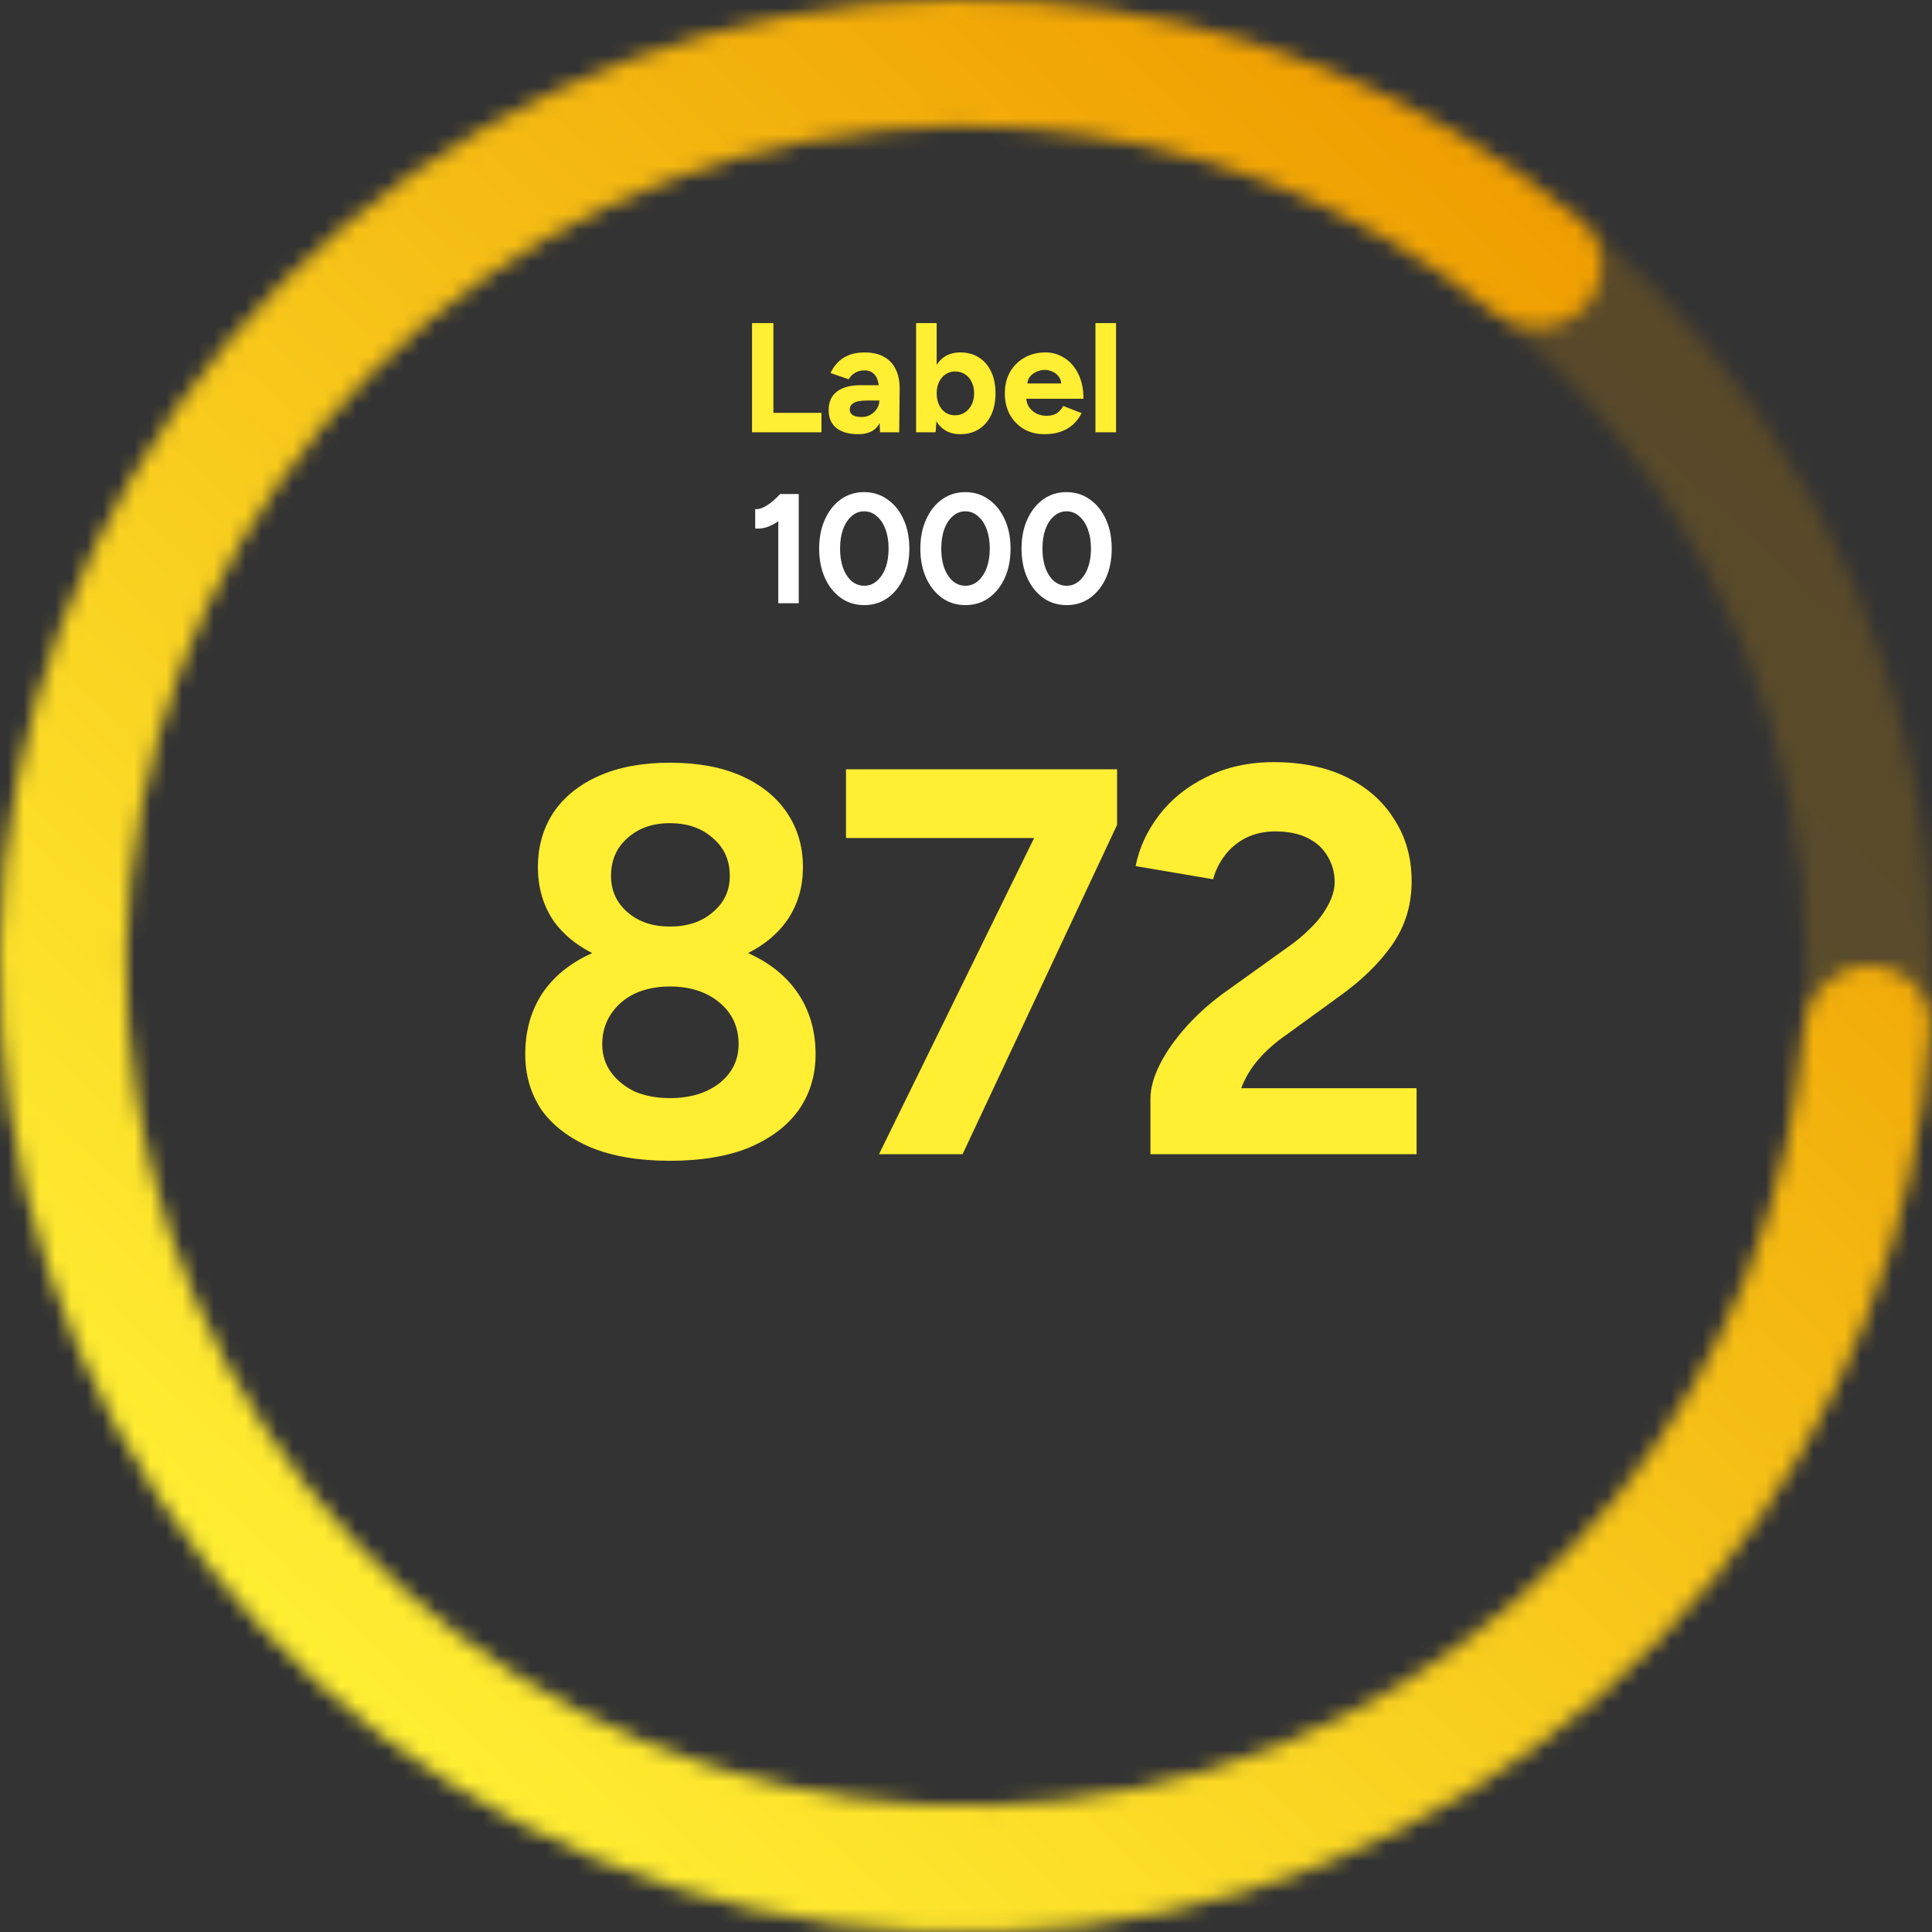 <svg width="122" height="122" viewBox="0 0 122 122" fill="none" xmlns="http://www.w3.org/2000/svg">
<rect x="0" y="0" width="122" height="122" fill="#333333" stroke="none"/>
<g opacity="0.2">
<mask id="path-1-inside-1_24_257" fill="white">
<path d="M122 61C122 94.689 94.689 122 61 122C27.311 122 0 94.689 0 61C0 27.311 27.311 0 61 0C94.689 0 122 27.311 122 61ZM7.93 61C7.93 90.31 31.69 114.07 61 114.07C90.31 114.07 114.07 90.31 114.07 61C114.07 31.69 90.31 7.93 61 7.93C31.69 7.93 7.93 31.69 7.93 61Z"/>
</mask>
<path d="M122 61C122 94.689 94.689 122 61 122C27.311 122 0 94.689 0 61C0 27.311 27.311 0 61 0C94.689 0 122 27.311 122 61ZM7.93 61C7.93 90.31 31.69 114.07 61 114.07C90.31 114.07 114.07 90.31 114.07 61C114.07 31.69 90.31 7.93 61 7.93C31.69 7.93 7.93 31.69 7.93 61Z" stroke="url(#paint0_linear_24_257)" stroke-width="15.015" stroke-linecap="round" mask="url(#path-1-inside-1_24_257)"/>
</g>
<mask id="path-2-inside-2_24_257" fill="white">
<path d="M118.035 61C120.225 61 122.013 62.777 121.871 64.962C121.05 77.576 116.327 89.66 108.305 99.513C99.447 110.393 87.109 117.887 73.37 120.733C59.631 123.578 45.331 121.6 32.881 115.132C20.43 108.665 10.589 98.103 5.017 85.226C-0.555 72.35 -1.518 57.946 2.29 44.442C6.099 30.939 14.446 19.16 25.925 11.093C37.404 3.025 51.313 -0.839 65.308 0.152C77.982 1.05 90.024 5.878 99.781 13.914C101.471 15.307 101.542 17.827 100.043 19.423C98.544 21.02 96.043 21.085 94.34 19.71C85.923 12.914 75.602 8.831 64.748 8.063C52.572 7.2 40.471 10.562 30.485 17.581C20.498 24.6 13.236 34.846 9.922 46.595C6.609 58.343 7.447 70.874 12.295 82.077C17.142 93.279 25.704 102.468 36.536 108.095C47.368 113.722 59.809 115.443 71.762 112.967C83.715 110.492 94.449 103.972 102.156 94.506C109.025 86.068 113.115 75.749 113.922 64.962C114.085 62.778 115.845 61 118.035 61Z"/>
</mask>
<path d="M118.035 61C120.225 61 122.013 62.777 121.871 64.962C121.05 77.576 116.327 89.66 108.305 99.513C99.447 110.393 87.109 117.887 73.37 120.733C59.631 123.578 45.331 121.6 32.881 115.132C20.43 108.665 10.589 98.103 5.017 85.226C-0.555 72.35 -1.518 57.946 2.29 44.442C6.099 30.939 14.446 19.16 25.925 11.093C37.404 3.025 51.313 -0.839 65.308 0.152C77.982 1.05 90.024 5.878 99.781 13.914C101.471 15.307 101.542 17.827 100.043 19.423C98.544 21.02 96.043 21.085 94.34 19.71C85.923 12.914 75.602 8.831 64.748 8.063C52.572 7.2 40.471 10.562 30.485 17.581C20.498 24.6 13.236 34.846 9.922 46.595C6.609 58.343 7.447 70.874 12.295 82.077C17.142 93.279 25.704 102.468 36.536 108.095C47.368 113.722 59.809 115.443 71.762 112.967C83.715 110.492 94.449 103.972 102.156 94.506C109.025 86.068 113.115 75.749 113.922 64.962C114.085 62.778 115.845 61 118.035 61Z" stroke="url(#paint1_linear_24_257)" stroke-width="15.015" stroke-linecap="round" mask="url(#path-2-inside-2_24_257)"/>
<path d="M42.3 73.301C40.356 73.301 38.701 73.023 37.335 72.468C35.969 71.889 34.928 71.102 34.21 70.107C33.516 69.088 33.168 67.908 33.168 66.565C33.168 65.13 33.516 63.868 34.21 62.78C34.928 61.692 35.969 60.836 37.335 60.211C38.701 59.586 40.356 59.285 42.3 59.308C44.268 59.285 45.935 59.586 47.3 60.211C48.666 60.836 49.708 61.692 50.426 62.78C51.143 63.868 51.502 65.13 51.502 66.565C51.502 67.908 51.143 69.088 50.426 70.107C49.708 71.102 48.666 71.889 47.3 72.468C45.935 73.023 44.268 73.301 42.3 73.301ZM42.3 69.343C43.574 69.343 44.615 69.03 45.425 68.405C46.236 67.757 46.641 66.935 46.641 65.94C46.641 64.852 46.236 63.972 45.425 63.301C44.615 62.63 43.574 62.294 42.3 62.294C41.467 62.294 40.726 62.445 40.078 62.745C39.453 63.046 38.955 63.475 38.585 64.03C38.215 64.586 38.029 65.222 38.029 65.94C38.029 66.611 38.215 67.202 38.585 67.711C38.955 68.22 39.453 68.625 40.078 68.926C40.726 69.204 41.467 69.343 42.3 69.343ZM42.3 61.183C40.564 61.183 39.071 60.917 37.821 60.384C36.571 59.829 35.61 59.076 34.939 58.127C34.291 57.155 33.967 56.032 33.967 54.759C33.967 53.463 34.291 52.317 34.939 51.322C35.61 50.326 36.571 49.551 37.821 48.995C39.071 48.44 40.564 48.162 42.3 48.162C44.06 48.162 45.564 48.44 46.814 48.995C48.064 49.551 49.025 50.326 49.696 51.322C50.368 52.317 50.703 53.463 50.703 54.759C50.703 56.032 50.368 57.155 49.696 58.127C49.025 59.076 48.064 59.829 46.814 60.384C45.564 60.917 44.06 61.183 42.3 61.183ZM42.3 58.509C43.411 58.509 44.314 58.208 45.009 57.606C45.726 57.005 46.085 56.241 46.085 55.315C46.085 54.319 45.726 53.521 45.009 52.919C44.314 52.294 43.411 51.981 42.3 51.981C41.212 51.981 40.321 52.294 39.627 52.919C38.932 53.521 38.585 54.319 38.585 55.315C38.585 56.241 38.932 57.005 39.627 57.606C40.321 58.208 41.212 58.509 42.3 58.509ZM55.506 72.885L65.506 52.502L70.541 52.086L60.784 72.885H55.506ZM53.422 52.919V48.578H70.541V52.086L65.714 52.919H53.422ZM72.647 72.885V69.378C72.647 68.706 72.856 67.966 73.272 67.155C73.689 66.345 74.268 65.535 75.008 64.725C75.749 63.914 76.617 63.162 77.613 62.468L81.293 59.829C81.803 59.481 82.277 59.088 82.717 58.648C83.18 58.208 83.55 57.734 83.828 57.224C84.129 56.692 84.279 56.183 84.279 55.697C84.279 55.095 84.129 54.551 83.828 54.065C83.55 53.579 83.134 53.197 82.578 52.919C82.022 52.641 81.34 52.502 80.529 52.502C79.835 52.502 79.21 52.641 78.654 52.919C78.122 53.197 77.682 53.567 77.335 54.03C76.988 54.493 76.745 54.991 76.606 55.523L71.71 54.69C71.941 53.532 72.439 52.456 73.203 51.461C73.967 50.465 74.962 49.666 76.189 49.065C77.439 48.44 78.851 48.127 80.425 48.127C82.231 48.127 83.782 48.451 85.078 49.099C86.374 49.748 87.37 50.639 88.064 51.773C88.782 52.884 89.141 54.181 89.141 55.662C89.141 57.167 88.724 58.509 87.891 59.69C87.081 60.847 85.958 61.935 84.523 62.954L81.224 65.35C80.553 65.813 79.974 66.322 79.488 66.878C79.002 67.433 78.631 68.047 78.377 68.718H89.453V72.885H72.647Z" fill="#FFEE32"/>
<path d="M47.488 27.3V20.402H48.838V26.068H51.873V27.3H47.488ZM55.569 27.3L55.53 26.305V24.807C55.53 24.511 55.497 24.258 55.432 24.048C55.373 23.838 55.274 23.677 55.136 23.565C55.005 23.447 54.824 23.388 54.594 23.388C54.384 23.388 54.193 23.434 54.023 23.526C53.852 23.618 53.707 23.759 53.589 23.95L52.446 23.555C52.538 23.345 52.672 23.142 52.85 22.945C53.027 22.741 53.257 22.577 53.54 22.452C53.829 22.32 54.18 22.255 54.594 22.255C55.093 22.255 55.507 22.35 55.836 22.541C56.171 22.731 56.417 23 56.575 23.349C56.739 23.69 56.818 24.098 56.811 24.57L56.782 27.3H55.569ZM54.19 27.418C53.599 27.418 53.139 27.287 52.81 27.024C52.489 26.761 52.328 26.39 52.328 25.911C52.328 25.385 52.502 24.991 52.85 24.728C53.205 24.459 53.701 24.324 54.338 24.324H55.589V25.29H54.791C54.364 25.29 54.069 25.342 53.904 25.448C53.74 25.546 53.658 25.687 53.658 25.871C53.658 26.016 53.724 26.131 53.855 26.216C53.986 26.295 54.17 26.334 54.407 26.334C54.624 26.334 54.814 26.285 54.978 26.186C55.149 26.081 55.284 25.95 55.382 25.792C55.481 25.628 55.53 25.461 55.53 25.29H55.845C55.845 25.96 55.717 26.482 55.461 26.857C55.212 27.231 54.788 27.418 54.19 27.418ZM57.848 27.3V20.402H59.148V26.384L59.08 27.3H57.848ZM60.636 27.418C60.223 27.418 59.871 27.313 59.582 27.103C59.3 26.893 59.083 26.594 58.932 26.206C58.781 25.819 58.705 25.362 58.705 24.837C58.705 24.304 58.781 23.848 58.932 23.467C59.083 23.079 59.3 22.78 59.582 22.57C59.871 22.36 60.223 22.255 60.636 22.255C61.09 22.255 61.481 22.36 61.809 22.57C62.144 22.78 62.404 23.079 62.587 23.467C62.771 23.848 62.863 24.304 62.863 24.837C62.863 25.362 62.771 25.819 62.587 26.206C62.404 26.594 62.144 26.893 61.809 27.103C61.481 27.313 61.09 27.418 60.636 27.418ZM60.301 26.226C60.538 26.226 60.745 26.167 60.922 26.049C61.106 25.93 61.251 25.766 61.356 25.556C61.461 25.346 61.513 25.106 61.513 24.837C61.513 24.567 61.461 24.327 61.356 24.117C61.257 23.907 61.116 23.746 60.932 23.634C60.755 23.516 60.548 23.457 60.311 23.457C60.088 23.457 59.888 23.516 59.71 23.634C59.533 23.753 59.395 23.917 59.296 24.127C59.198 24.331 59.148 24.567 59.148 24.837C59.148 25.106 59.198 25.346 59.296 25.556C59.395 25.766 59.529 25.93 59.7 26.049C59.878 26.167 60.078 26.226 60.301 26.226ZM65.945 27.418C65.459 27.418 65.028 27.31 64.654 27.093C64.279 26.87 63.984 26.564 63.767 26.177C63.557 25.789 63.452 25.342 63.452 24.837C63.452 24.331 63.56 23.884 63.777 23.496C64 23.109 64.302 22.807 64.683 22.59C65.071 22.366 65.514 22.255 66.014 22.255C66.447 22.255 66.845 22.37 67.206 22.6C67.574 22.823 67.866 23.155 68.083 23.595C68.306 24.029 68.418 24.557 68.418 25.181H64.683L64.802 25.063C64.802 25.306 64.861 25.52 64.979 25.704C65.104 25.881 65.261 26.019 65.452 26.117C65.649 26.209 65.859 26.256 66.083 26.256C66.352 26.256 66.572 26.2 66.743 26.088C66.914 25.97 67.045 25.819 67.137 25.635L68.3 26.088C68.162 26.364 67.981 26.604 67.758 26.807C67.541 27.004 67.282 27.155 66.979 27.261C66.677 27.366 66.332 27.418 65.945 27.418ZM64.871 24.334L64.752 24.216H67.127L67.019 24.334C67.019 24.098 66.963 23.91 66.851 23.772C66.74 23.628 66.602 23.523 66.437 23.457C66.28 23.391 66.125 23.358 65.974 23.358C65.823 23.358 65.662 23.391 65.491 23.457C65.321 23.523 65.173 23.628 65.048 23.772C64.93 23.91 64.871 24.098 64.871 24.334ZM69.174 27.3V20.402H70.475V27.3H69.174Z" fill="#FFEE32"/>
<path d="M49.147 38.092V31.914L49.275 31.195H50.438V38.092H49.147ZM47.689 33.372V32.15C47.853 32.164 48.03 32.124 48.221 32.032C48.411 31.934 48.599 31.809 48.782 31.658C48.973 31.5 49.137 31.342 49.275 31.185L50.132 32.022C49.896 32.285 49.646 32.525 49.383 32.742C49.121 32.952 48.848 33.116 48.566 33.234C48.29 33.353 47.997 33.399 47.689 33.372ZM54.575 38.211C54.017 38.211 53.524 38.059 53.097 37.757C52.67 37.449 52.335 37.028 52.092 36.496C51.849 35.957 51.727 35.34 51.727 34.643C51.727 33.947 51.849 33.333 52.092 32.801C52.335 32.262 52.667 31.842 53.087 31.54C53.514 31.231 54.007 31.076 54.565 31.076C55.124 31.076 55.617 31.231 56.044 31.54C56.477 31.842 56.815 32.262 57.058 32.801C57.301 33.333 57.423 33.947 57.423 34.643C57.423 35.34 57.301 35.957 57.058 36.496C56.815 37.028 56.48 37.449 56.053 37.757C55.626 38.059 55.134 38.211 54.575 38.211ZM54.575 36.989C54.871 36.989 55.134 36.89 55.364 36.693C55.6 36.489 55.784 36.214 55.915 35.865C56.047 35.511 56.112 35.103 56.112 34.643C56.112 34.184 56.047 33.776 55.915 33.422C55.784 33.067 55.6 32.791 55.364 32.594C55.134 32.39 54.868 32.288 54.565 32.288C54.27 32.288 54.007 32.39 53.777 32.594C53.547 32.791 53.367 33.067 53.235 33.422C53.11 33.776 53.048 34.184 53.048 34.643C53.048 35.103 53.11 35.511 53.235 35.865C53.367 36.214 53.547 36.489 53.777 36.693C54.014 36.89 54.28 36.989 54.575 36.989ZM60.965 38.211C60.407 38.211 59.914 38.059 59.487 37.757C59.06 37.449 58.725 37.028 58.482 36.496C58.239 35.957 58.117 35.34 58.117 34.643C58.117 33.947 58.239 33.333 58.482 32.801C58.725 32.262 59.056 31.842 59.477 31.54C59.904 31.231 60.397 31.076 60.955 31.076C61.513 31.076 62.006 31.231 62.433 31.54C62.867 31.842 63.205 32.262 63.448 32.801C63.691 33.333 63.813 33.947 63.813 34.643C63.813 35.34 63.691 35.957 63.448 36.496C63.205 37.028 62.87 37.449 62.443 37.757C62.016 38.059 61.523 38.211 60.965 38.211ZM60.965 36.989C61.261 36.989 61.523 36.89 61.753 36.693C61.99 36.489 62.174 36.214 62.305 35.865C62.436 35.511 62.502 35.103 62.502 34.643C62.502 34.184 62.436 33.776 62.305 33.422C62.174 33.067 61.99 32.791 61.753 32.594C61.523 32.39 61.257 32.288 60.955 32.288C60.659 32.288 60.397 32.39 60.167 32.594C59.937 32.791 59.756 33.067 59.625 33.422C59.5 33.776 59.438 34.184 59.438 34.643C59.438 35.103 59.5 35.511 59.625 35.865C59.756 36.214 59.937 36.489 60.167 36.693C60.403 36.89 60.669 36.989 60.965 36.989ZM67.355 38.211C66.796 38.211 66.303 38.059 65.876 37.757C65.449 37.449 65.114 37.028 64.871 36.496C64.628 35.957 64.507 35.34 64.507 34.643C64.507 33.947 64.628 33.333 64.871 32.801C65.114 32.262 65.446 31.842 65.867 31.54C66.293 31.231 66.786 31.076 67.345 31.076C67.903 31.076 68.396 31.231 68.823 31.54C69.256 31.842 69.595 32.262 69.838 32.801C70.081 33.333 70.202 33.947 70.202 34.643C70.202 35.34 70.081 35.957 69.838 36.496C69.595 37.028 69.26 37.449 68.832 37.757C68.406 38.059 67.913 38.211 67.355 38.211ZM67.355 36.989C67.65 36.989 67.913 36.89 68.143 36.693C68.379 36.489 68.563 36.214 68.695 35.865C68.826 35.511 68.892 35.103 68.892 34.643C68.892 34.184 68.826 33.776 68.695 33.422C68.563 33.067 68.379 32.791 68.143 32.594C67.913 32.39 67.647 32.288 67.345 32.288C67.049 32.288 66.786 32.39 66.556 32.594C66.326 32.791 66.146 33.067 66.014 33.422C65.889 33.776 65.827 34.184 65.827 34.643C65.827 35.103 65.889 35.511 66.014 35.865C66.146 36.214 66.326 36.489 66.556 36.693C66.793 36.89 67.059 36.989 67.355 36.989Z" fill="white"/>
<defs>
<linearGradient id="paint0_linear_24_257" x1="103.877" y1="16.355" x2="20.554" y2="106.308" gradientUnits="userSpaceOnUse">
<stop stop-color="#EF9D00"/>
<stop offset="1" stop-color="#FFEE32"/>
</linearGradient>
<linearGradient id="paint1_linear_24_257" x1="103.877" y1="16.355" x2="20.554" y2="106.308" gradientUnits="userSpaceOnUse">
<stop stop-color="#EF9D00"/>
<stop offset="1" stop-color="#FFEE32"/>
</linearGradient>
</defs>
</svg>
